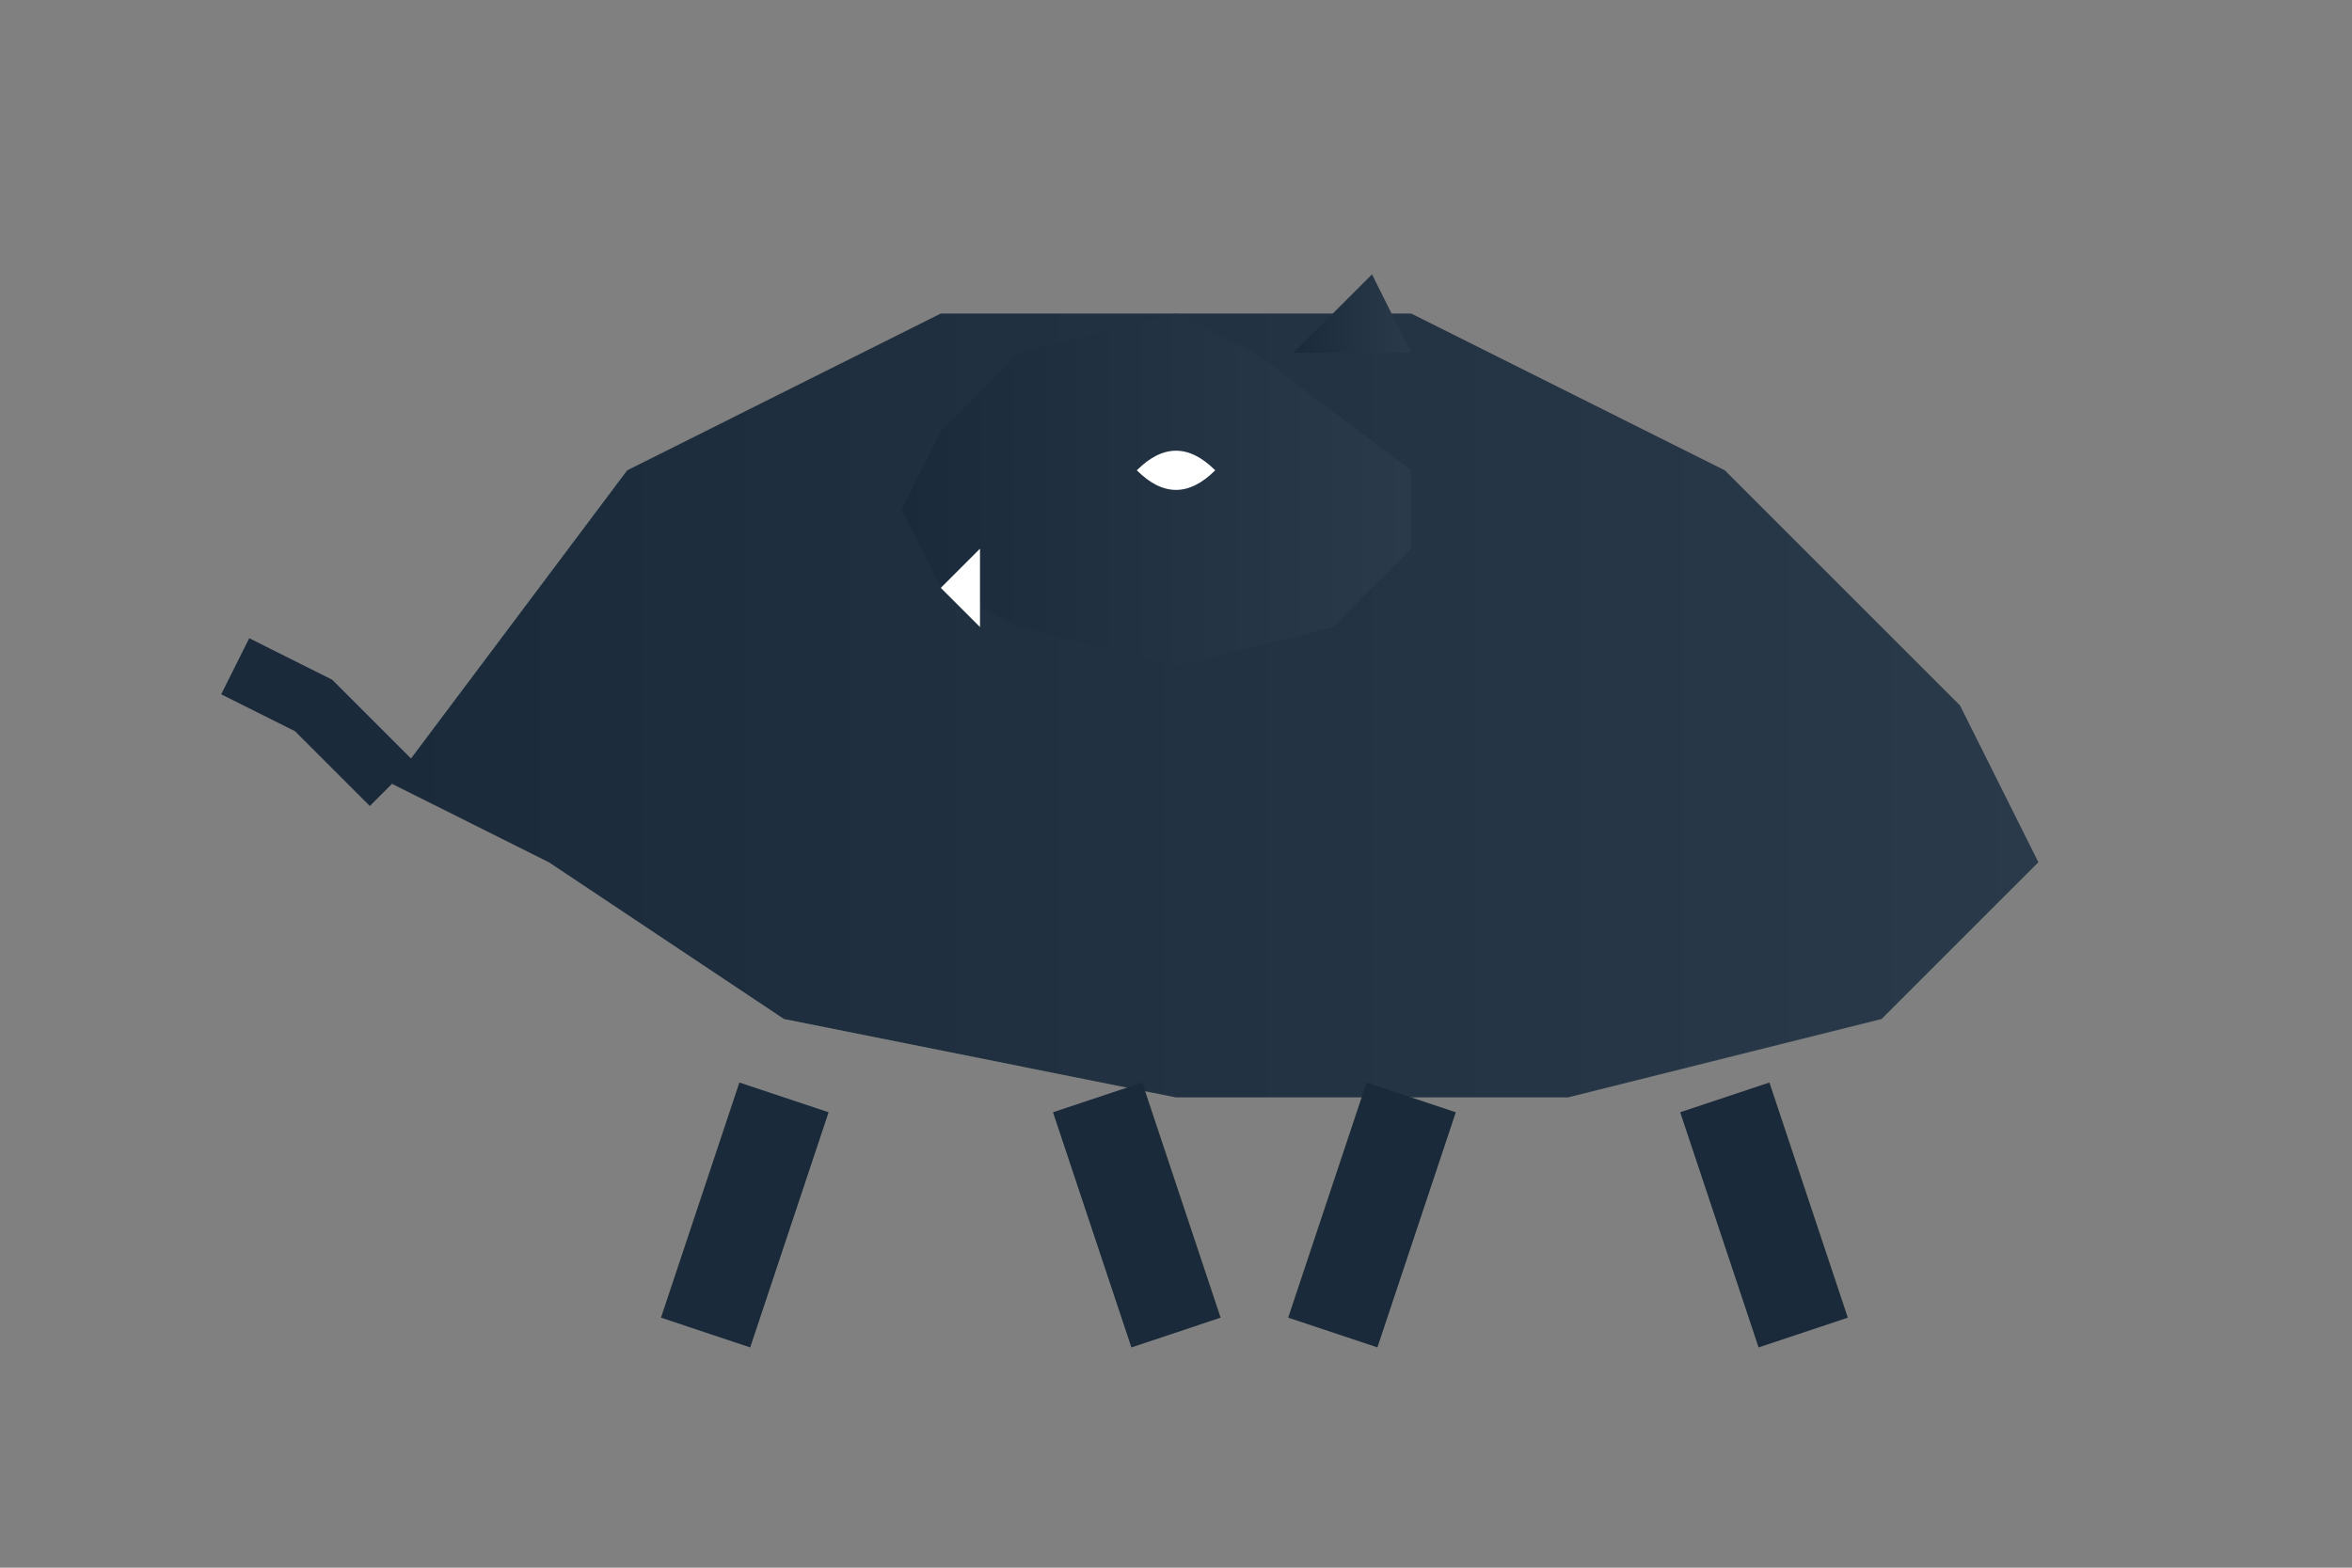 <svg xmlns="http://www.w3.org/2000/svg" viewBox="0 0 300 200">
    <rect x="0" y="0" width="300" height="200" fill="#808080" stroke="none"/>
    <!-- Définition des dégradés -->
    <defs>
        <linearGradient id="headGradient" x1="0%" y1="0%" x2="100%" y2="0%">
            <stop offset="0%" style="stop-color:#1a2a3a;stop-opacity:1" />
            <stop offset="100%" style="stop-color:#2a3a4a;stop-opacity:1" />
        </linearGradient>
        <linearGradient id="bodyGradient" x1="0%" y1="0%" x2="100%" y2="0%">
            <stop offset="0%" style="stop-color:#1a2a3a;stop-opacity:1" />
            <stop offset="100%" style="stop-color:#2a3a4a;stop-opacity:1" />
        </linearGradient>
    </defs>

    <!-- Corps principal en silhouette -->
    <path d="M50,100 
             L80,60 L120,40 L180,40 L220,60
             L250,90 L260,110
             L240,130 L200,140 L150,140 L100,130
             L70,110 L50,100"
          fill="url(#bodyGradient)" stroke="none"/>
    
    <!-- Nouvelle tête avec angles plus marqués -->
    <path d="M180,60 
             L160,45 L150,40 L130,45
             L120,55 L115,65
             L120,75 L130,80
             L150,85 L170,80
             L180,70 L180,60"
          fill="url(#headGradient)" stroke="none"/>
    
    <!-- Œil plus expressif -->
    <path d="M145,60 
             Q150,55 155,60
             Q150,65 145,60"
          fill="#ffffff" stroke="none"/>
    
    <!-- Défense -->
    <path d="M125,70 
             L120,75 L125,80"
          fill="#ffffff" stroke="none"/>

    <!-- Oreille pointue -->
    <path d="M165,45 
             L175,35 L180,45"
          fill="url(#headGradient)" stroke="none"/>
    
    <!-- Pattes en mouvement -->
    <path d="M100,140 L90,170" stroke="#1a2a3a" stroke-width="12"/>
    <path d="M140,140 L150,170" stroke="#1a2a3a" stroke-width="12"/>
    <path d="M180,140 L170,170" stroke="#1a2a3a" stroke-width="12"/>
    <path d="M220,140 L230,170" stroke="#1a2a3a" stroke-width="12"/>
    
    <!-- Queue -->
    <path d="M50,100 L40,90 L30,85" stroke="#1a2a3a" stroke-width="8"/>
</svg>